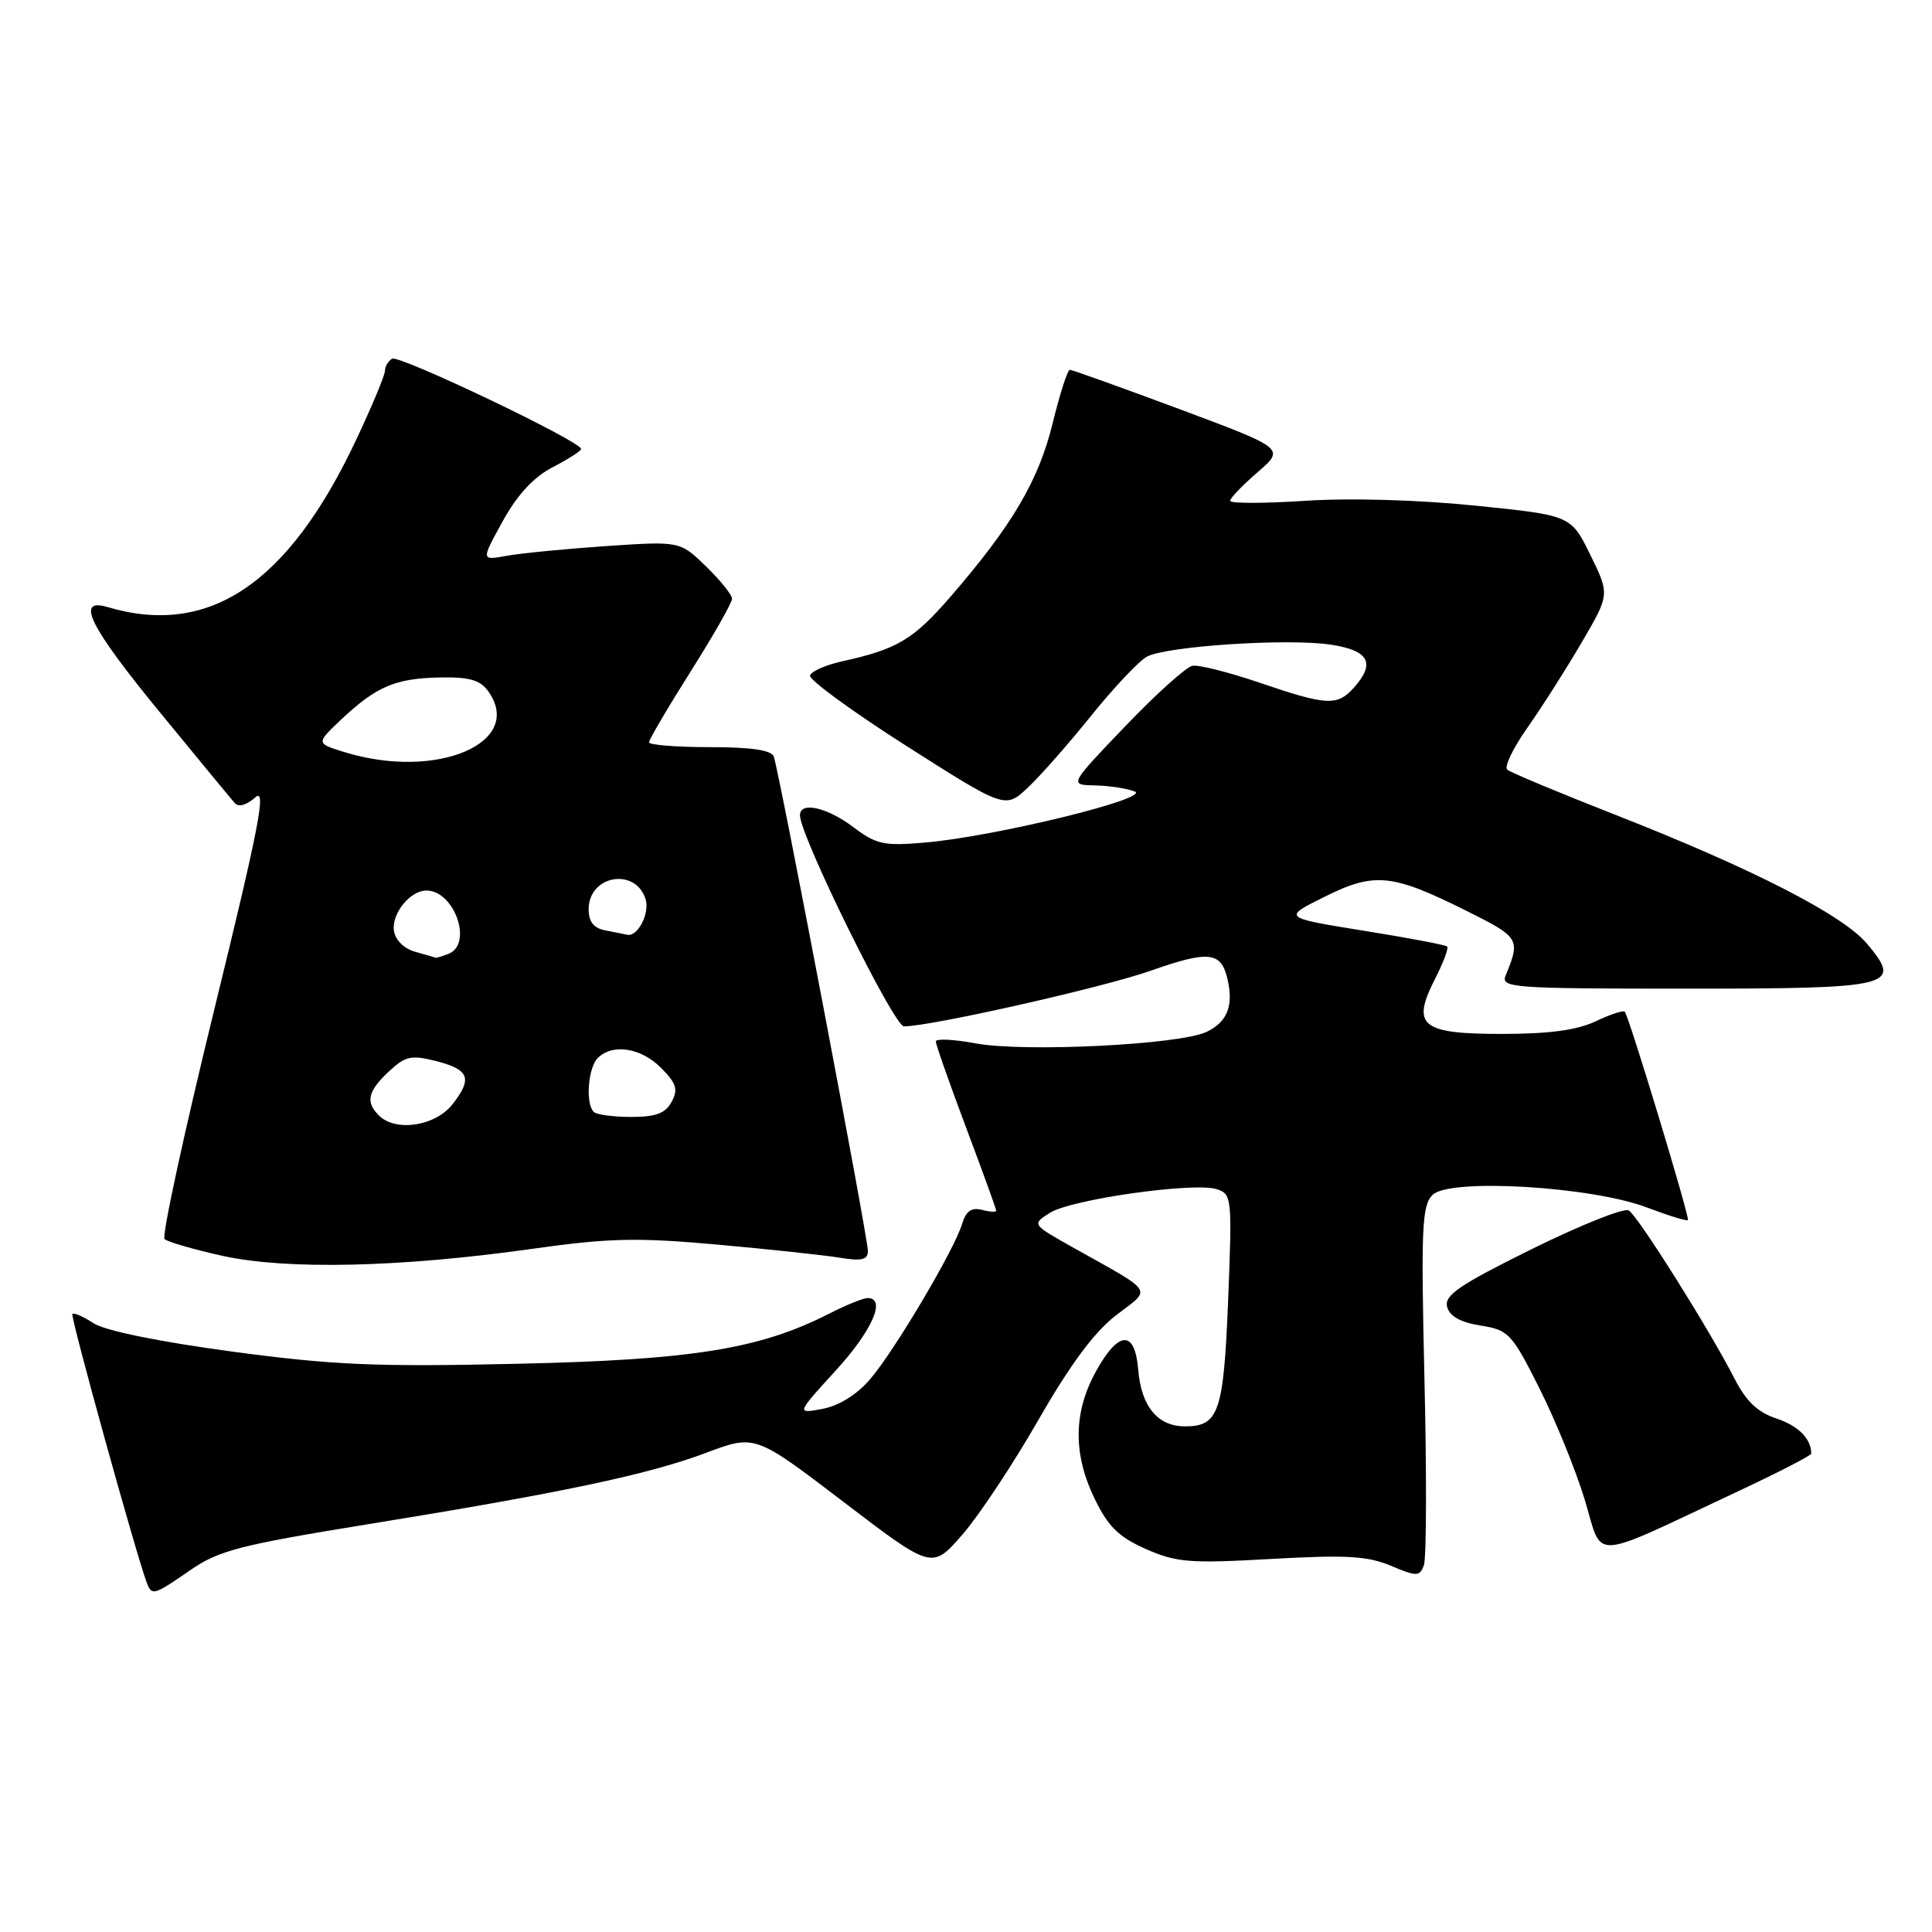 <?xml version="1.0" encoding="UTF-8" standalone="no"?>
<!DOCTYPE svg PUBLIC "-//W3C//DTD SVG 1.1//EN" "http://www.w3.org/Graphics/SVG/1.1/DTD/svg11.dtd" >
<svg xmlns="http://www.w3.org/2000/svg" xmlns:xlink="http://www.w3.org/1999/xlink" version="1.1" viewBox="0 0 256 256">
 <g >
 <path fill="currentColor"
d=" M 25.22 208.05 C 28.98 205.45 31.81 204.72 48.50 202.01 C 74.39 197.82 85.95 195.38 93.58 192.50 C 100.05 190.07 100.05 190.07 111.77 199.01 C 123.50 207.96 123.50 207.96 127.50 203.37 C 129.70 200.85 134.24 194.00 137.60 188.14 C 141.79 180.83 145.00 176.50 147.87 174.29 C 152.64 170.63 153.18 171.47 142.11 165.26 C 136.72 162.23 136.72 162.23 139.11 160.71 C 141.92 158.92 158.20 156.61 161.21 157.57 C 163.22 158.20 163.27 158.69 162.74 172.15 C 162.14 187.14 161.51 189.00 157.03 189.00 C 153.40 189.00 151.22 186.37 150.82 181.50 C 150.39 176.18 148.22 176.27 145.21 181.73 C 142.23 187.13 142.17 192.65 145.03 198.56 C 146.83 202.28 148.23 203.66 151.83 205.25 C 155.88 207.04 157.62 207.18 168.43 206.57 C 178.31 206.01 181.19 206.17 184.27 207.46 C 187.73 208.92 188.10 208.91 188.67 207.42 C 189.01 206.53 189.05 195.47 188.75 182.86 C 188.28 162.69 188.41 159.74 189.82 158.33 C 192.05 156.09 210.87 157.20 218.23 160.00 C 221.06 161.07 223.51 161.83 223.66 161.67 C 223.94 161.39 215.91 134.88 215.30 134.07 C 215.12 133.83 213.39 134.40 211.45 135.32 C 208.97 136.50 205.30 137.00 199.02 137.00 C 188.28 137.00 186.98 135.92 190.16 129.69 C 191.25 127.55 191.97 125.63 191.76 125.42 C 191.55 125.21 186.55 124.26 180.66 123.32 C 169.95 121.59 169.95 121.59 175.51 118.83 C 182.13 115.53 184.43 115.76 194.35 120.71 C 201.35 124.20 201.49 124.43 199.51 129.25 C 198.83 130.89 200.34 131.00 223.27 131.00 C 250.98 131.00 252.15 130.71 247.39 125.05 C 244.17 121.22 232.20 115.09 214.00 107.95 C 206.57 105.04 200.15 102.35 199.72 101.99 C 199.28 101.63 200.49 99.12 202.39 96.42 C 204.30 93.71 207.53 88.64 209.58 85.13 C 213.30 78.77 213.30 78.77 210.73 73.53 C 208.16 68.29 208.16 68.29 195.50 67.00 C 187.94 66.23 178.85 65.97 172.92 66.36 C 167.46 66.72 163.00 66.72 163.00 66.36 C 163.00 66.00 164.64 64.30 166.64 62.57 C 170.27 59.43 170.27 59.43 156.29 54.21 C 148.60 51.35 142.06 49.00 141.76 49.00 C 141.46 49.00 140.43 52.19 139.48 56.09 C 137.62 63.69 134.11 69.63 125.97 79.04 C 121.01 84.76 118.90 86.02 111.58 87.63 C 109.42 88.11 107.51 88.95 107.33 89.50 C 107.15 90.05 112.90 94.25 120.10 98.84 C 133.20 107.18 133.20 107.18 136.22 104.34 C 137.88 102.78 141.67 98.47 144.64 94.77 C 147.62 91.07 150.92 87.58 151.97 87.01 C 154.60 85.61 170.61 84.56 176.34 85.42 C 181.43 86.19 182.32 87.89 179.35 91.17 C 177.18 93.57 175.78 93.49 166.93 90.47 C 162.84 89.08 158.82 88.06 158.00 88.22 C 157.18 88.37 153.16 91.99 149.08 96.25 C 141.66 104.00 141.66 104.00 145.08 104.07 C 146.96 104.11 149.33 104.47 150.35 104.87 C 152.61 105.76 131.94 110.82 122.69 111.63 C 117.13 112.12 116.15 111.92 113.06 109.59 C 109.55 106.95 106.00 106.17 106.00 108.03 C 106.00 110.73 118.45 136.00 119.78 136.00 C 123.30 136.00 146.12 130.86 152.43 128.64 C 160.08 125.95 161.74 126.10 162.60 129.53 C 163.51 133.18 162.68 135.39 159.88 136.73 C 156.33 138.43 135.71 139.45 129.25 138.25 C 126.36 137.71 124.00 137.60 124.00 138.00 C 124.00 138.40 125.80 143.52 128.00 149.38 C 130.20 155.23 132.00 160.20 132.00 160.42 C 132.00 160.64 131.14 160.59 130.10 160.31 C 128.73 159.96 127.99 160.48 127.49 162.16 C 126.47 165.58 118.54 178.97 115.29 182.76 C 113.56 184.78 111.17 186.27 109.00 186.68 C 105.50 187.34 105.50 187.34 110.75 181.59 C 115.59 176.29 117.47 172.00 114.96 172.00 C 114.39 172.00 112.10 172.93 109.88 174.06 C 100.66 178.76 91.79 180.19 68.50 180.71 C 49.78 181.13 44.14 180.89 30.68 179.08 C 21.04 177.78 13.90 176.32 12.40 175.34 C 11.04 174.45 9.78 173.90 9.59 174.11 C 9.30 174.44 18.06 206.07 19.46 209.75 C 20.12 211.47 20.37 211.40 25.22 208.05 Z  M 230.25 197.63 C 235.61 195.12 240.00 192.86 240.00 192.61 C 240.00 190.65 238.29 188.92 235.39 187.96 C 232.90 187.14 231.37 185.68 229.83 182.67 C 226.57 176.28 217.06 161.15 215.82 160.39 C 215.21 160.01 209.44 162.32 202.99 165.50 C 193.37 170.26 191.35 171.63 191.75 173.16 C 192.08 174.41 193.51 175.22 196.18 175.64 C 199.91 176.24 200.32 176.68 203.97 183.94 C 206.09 188.15 208.80 194.81 209.99 198.73 C 212.46 206.87 210.30 206.98 230.25 197.63 Z  M 70.50 165.48 C 80.71 164.04 84.36 163.96 95.00 164.91 C 101.88 165.53 109.19 166.31 111.25 166.65 C 114.20 167.13 115.00 166.94 115.00 165.75 C 115.00 163.96 103.22 102.09 102.53 100.25 C 102.21 99.39 99.54 99.00 94.03 99.00 C 89.61 99.00 86.00 98.71 86.00 98.36 C 86.00 98.01 88.47 93.79 91.50 89.00 C 94.53 84.21 97.00 79.86 97.00 79.34 C 97.00 78.82 95.45 76.89 93.55 75.05 C 90.10 71.70 90.10 71.70 80.30 72.36 C 74.91 72.73 68.98 73.31 67.12 73.65 C 63.74 74.27 63.74 74.27 66.62 69.05 C 68.56 65.53 70.72 63.21 73.25 61.90 C 75.31 60.83 77.00 59.75 77.00 59.49 C 77.00 58.49 52.86 46.97 51.95 47.53 C 51.43 47.85 51.00 48.59 51.00 49.16 C 51.00 49.74 49.27 53.87 47.16 58.35 C 38.18 77.39 27.69 84.43 14.25 80.44 C 9.94 79.16 11.85 83.00 21.15 94.34 C 26.18 100.48 30.67 105.92 31.13 106.43 C 31.62 106.98 32.71 106.67 33.82 105.66 C 35.35 104.28 34.36 109.40 28.40 133.74 C 24.39 150.11 21.42 163.81 21.80 164.18 C 22.19 164.55 25.65 165.56 29.50 166.41 C 37.98 168.28 53.08 167.94 70.50 165.48 Z  M 50.20 147.80 C 48.41 146.01 48.73 144.61 51.50 142.00 C 53.68 139.95 54.48 139.77 57.68 140.57 C 62.19 141.71 62.66 142.89 59.95 146.33 C 57.67 149.23 52.42 150.02 50.20 147.80 Z  M 78.67 147.33 C 77.56 146.23 77.92 141.48 79.20 140.20 C 81.16 138.24 84.92 138.82 87.58 141.49 C 89.63 143.54 89.88 144.35 89.00 145.99 C 88.18 147.52 86.91 148.00 83.63 148.00 C 81.27 148.00 79.03 147.70 78.67 147.33 Z  M 55.00 126.11 C 53.53 125.70 52.38 124.56 52.20 123.33 C 51.87 121.06 54.34 118.00 56.50 118.00 C 60.23 118.00 62.71 125.13 59.42 126.39 C 58.55 126.73 57.76 126.96 57.67 126.90 C 57.58 126.85 56.38 126.49 55.00 126.11 Z  M 80.25 123.29 C 78.66 122.99 78.00 122.15 78.00 120.47 C 78.00 115.98 84.20 114.89 85.54 119.14 C 86.13 120.98 84.50 124.16 83.13 123.86 C 82.78 123.79 81.49 123.53 80.25 123.29 Z  M 45.68 99.67 C 41.87 98.50 41.87 98.50 45.18 95.37 C 49.84 90.98 52.34 89.90 58.18 89.77 C 62.09 89.68 63.59 90.09 64.64 91.52 C 69.65 98.38 57.91 103.43 45.68 99.67 Z "/>
</g>
</svg>